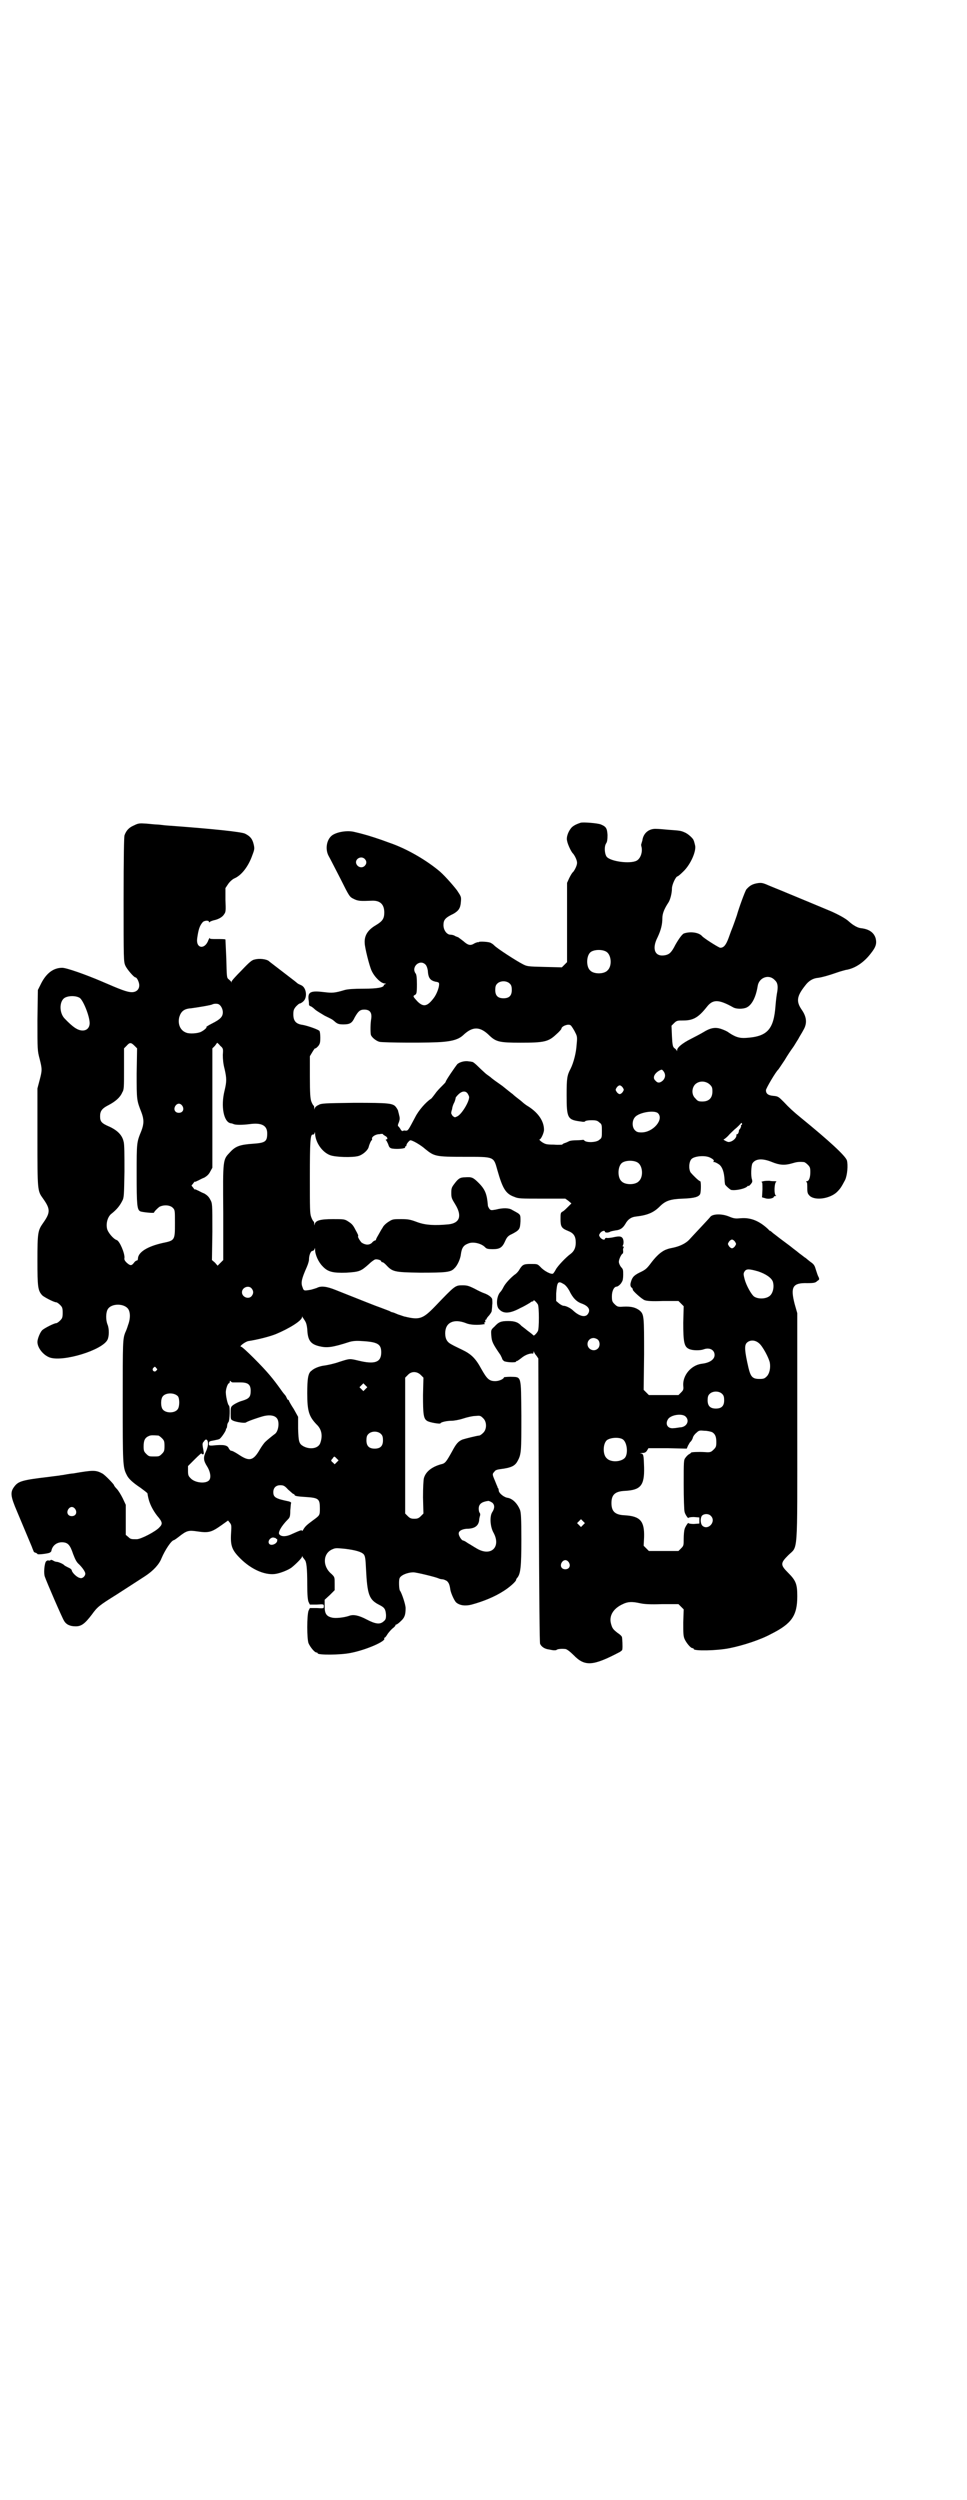 <?xml version="1.0" standalone="no"?>
<!DOCTYPE svg PUBLIC "-//W3C//DTD SVG 20010904//EN"
 "http://www.w3.org/TR/2001/REC-SVG-20010904/DTD/svg10.dtd">
<svg version="1.0" xmlns="http://www.w3.org/2000/svg"
 width="1111pt" height="2870pt" viewBox="0 0 1111 2870"
 preserveAspectRatio="xMidYMid meet">
<g transform="translate(0,2870) scale(0.5,-0.5)"
fill="#000000" stroke="none">
<path d="M1334 3851 c-12 -4 -19 -8 -23 -14 -6 -8 -10 -20 -8 -27 1 -8 10 -27
14 -30 4 -5 9 -15 9 -21 0 -6 -5 -16 -9 -21 -2 -1 -6 -8 -9 -14 l-5 -11 0 -91
0 -91 -6 -6 -6 -6 -40 1 c-39 1 -40 1 -51 7 -12 6 -59 36 -65 43 -2 2 -5 4 -7
5 -4 3 -28 4 -28 2 0 -1 -1 -1 -1 0 -1 0 -5 -1 -9 -3 -9 -6 -15 -4 -25 5 -4 3
-9 7 -12 9 -3 1 -8 3 -9 4 -2 1 -6 2 -9 2 -8 0 -16 10 -16 22 0 12 4 17 23 26
12 7 16 13 17 27 1 12 1 12 -9 27 -10 13 -32 38 -44 47 -31 25 -73 49 -111 62
-21 8 -49 17 -61 20 -7 2 -16 4 -20 5 -16 4 -40 0 -51 -8 -13 -10 -16 -32 -8
-47 3 -5 15 -29 27 -52 21 -42 21 -42 31 -47 10 -5 16 -5 41 -4 19 1 29 -8 29
-27 0 -14 -4 -20 -19 -29 -19 -11 -27 -24 -26 -41 0 -10 11 -54 16 -64 7 -15
22 -29 30 -29 3 0 4 -1 2 -1 -2 -1 -4 -2 -4 -3 0 -5 -14 -8 -46 -8 -23 0 -37
-1 -44 -3 -23 -7 -29 -7 -46 -5 -32 4 -39 1 -37 -17 1 -5 1 -11 1 -12 1 -2 2
-3 3 -3 1 0 6 -3 10 -7 4 -4 15 -10 23 -15 16 -8 16 -7 25 -15 5 -4 9 -5 18
-5 15 0 20 3 26 16 8 14 12 18 22 18 13 0 18 -7 16 -21 -2 -11 -2 -29 -1 -36
1 -6 12 -15 20 -17 8 -2 118 -3 147 0 22 2 35 6 45 15 22 21 39 21 61 -1 15
-14 23 -16 71 -16 54 0 64 2 82 19 7 6 12 12 12 13 0 6 16 12 21 8 1 0 5 -6 9
-13 6 -12 7 -12 5 -31 -1 -19 -7 -42 -14 -56 -8 -15 -9 -22 -9 -60 0 -54 2
-57 33 -61 5 -1 9 -1 10 1 1 1 7 2 14 2 11 0 14 -1 18 -5 6 -4 6 -6 6 -20 0
-14 0 -16 -6 -20 -6 -6 -28 -7 -34 -2 -1 2 -3 2 -3 2 -1 0 -7 -1 -15 -1 -8 0
-15 -1 -17 -2 -2 -1 -6 -3 -9 -4 -4 -1 -7 -3 -7 -4 0 0 -9 -1 -19 0 -18 0 -20
1 -28 6 -4 3 -7 6 -5 6 3 0 10 15 10 22 0 19 -12 38 -35 53 -7 4 -13 9 -15 11
-1 1 -6 5 -10 8 -4 3 -9 7 -12 10 -3 2 -14 11 -24 19 -10 7 -23 16 -27 20 -4
3 -10 7 -12 9 -2 2 -9 8 -16 15 -6 6 -12 11 -14 11 -1 0 -4 1 -7 1 -9 2 -21
-1 -27 -6 -5 -6 -27 -38 -27 -41 0 -1 -4 -5 -8 -9 -5 -5 -12 -12 -16 -18 -4
-5 -8 -11 -10 -12 -11 -7 -28 -26 -36 -42 -16 -30 -16 -31 -22 -31 -3 1 -6 0
-7 -1 -1 0 -4 2 -5 5 -2 3 -4 6 -5 6 -1 1 -1 4 1 8 2 5 3 9 2 14 -1 4 -2 9 -3
12 0 3 -3 7 -5 10 -7 9 -15 10 -96 10 -68 -1 -76 -1 -82 -5 -5 -2 -8 -5 -9 -8
0 -3 -1 -3 -1 2 0 3 -1 5 -2 5 0 0 -3 4 -5 10 -2 7 -3 17 -3 56 l0 47 6 10 c3
5 6 9 6 8 1 -1 4 2 7 5 4 5 5 8 5 20 0 7 -1 14 -2 15 -2 3 -27 12 -39 14 -15
2 -21 9 -21 24 0 9 1 12 6 18 4 4 7 7 9 7 1 0 5 2 8 5 10 9 7 32 -5 37 -4 2
-7 3 -8 4 -1 1 -11 9 -23 18 -31 24 -42 32 -44 34 -6 4 -21 6 -32 3 -6 -1 -12
-6 -30 -25 -13 -13 -23 -24 -23 -26 0 -3 0 -3 -1 0 -1 2 -4 4 -6 6 -4 3 -4 6
-5 47 -1 23 -2 43 -2 44 -1 1 -10 1 -19 1 -13 0 -17 0 -17 2 0 2 -1 0 -3 -4
-8 -23 -29 -20 -26 3 3 22 6 30 13 38 4 4 14 4 14 1 0 -2 0 -2 2 -1 0 1 5 3 9
4 10 2 20 7 24 14 4 5 4 9 3 33 l0 27 6 9 c4 6 10 11 14 13 17 7 33 28 42 54
5 13 5 15 3 24 -3 13 -8 19 -20 25 -8 4 -72 11 -183 19 -8 1 -17 2 -20 2 -3 0
-13 1 -23 2 -17 1 -19 1 -29 -4 -12 -5 -18 -12 -22 -23 -1 -5 -2 -45 -2 -148
0 -137 0 -142 4 -151 4 -9 20 -27 23 -27 4 0 9 -12 9 -18 0 -10 -7 -16 -17
-16 -11 0 -26 6 -70 25 -35 15 -80 31 -90 31 -20 0 -36 -12 -48 -35 l-8 -16
-1 -69 c0 -69 0 -70 5 -89 6 -24 6 -26 0 -49 l-5 -19 0 -112 c0 -124 0 -123
13 -141 17 -24 17 -32 0 -56 -12 -17 -13 -22 -13 -86 0 -61 1 -69 11 -80 4 -4
27 -16 32 -16 2 0 6 -3 9 -6 5 -5 6 -7 6 -18 0 -11 -1 -13 -6 -18 -3 -3 -7 -6
-9 -6 -5 0 -28 -12 -32 -16 -5 -5 -11 -20 -11 -27 0 -14 14 -31 29 -36 31 -10
120 17 132 41 4 8 4 26 0 35 -4 10 -4 26 0 34 8 16 42 15 49 -1 4 -9 3 -22 -2
-35 -2 -7 -5 -14 -6 -16 -6 -15 -6 -21 -6 -156 0 -144 0 -154 9 -171 4 -9 14
-18 32 -30 8 -6 15 -11 16 -13 0 -2 1 -7 2 -11 3 -13 10 -27 20 -40 13 -15 13
-19 5 -27 -8 -9 -42 -27 -52 -27 -12 0 -14 0 -19 5 l-6 5 0 34 0 35 -7 15 c-4
8 -10 18 -14 22 -3 3 -6 7 -6 8 0 2 -21 24 -27 27 -15 8 -21 8 -67 0 -3 0 -9
-1 -15 -2 -5 -1 -11 -2 -13 -2 -3 -1 -15 -2 -29 -4 -60 -7 -69 -10 -78 -22
-10 -13 -9 -22 6 -57 23 -55 31 -74 34 -81 1 -3 3 -8 4 -10 0 -2 3 -4 5 -4 2
-1 4 -2 4 -3 0 -2 24 1 28 3 2 1 4 3 4 4 2 12 12 20 24 20 14 0 19 -6 26 -27
5 -13 8 -19 14 -24 8 -8 14 -17 14 -21 0 -6 -7 -12 -12 -10 -7 1 -18 12 -19
17 0 2 -3 5 -8 7 -4 2 -8 4 -9 5 -2 3 -14 8 -17 8 -2 0 -6 1 -9 3 -3 2 -6 2
-6 1 0 -1 -2 -1 -4 -1 -2 1 -5 0 -7 -3 -3 -6 -5 -26 -2 -34 4 -12 40 -95 44
-101 5 -9 14 -13 27 -13 13 0 21 6 37 27 13 18 17 21 57 46 11 7 48 31 65 42
20 13 33 28 38 41 8 19 23 42 29 42 0 0 5 3 10 7 19 15 23 16 43 13 27 -4 33
-2 57 15 l14 10 4 -5 c4 -5 4 -7 3 -23 -2 -30 2 -40 21 -59 25 -25 55 -38 78
-36 12 1 32 9 40 15 10 8 24 22 24 25 0 2 1 2 1 0 1 -2 3 -4 5 -7 4 -4 6 -17
6 -58 0 -22 1 -34 3 -39 l3 -6 16 0 c16 1 16 1 16 -4 0 -5 0 -5 -16 -4 l-16 0
-3 -6 c-4 -11 -4 -65 0 -75 4 -9 14 -21 18 -21 2 0 3 -1 3 -2 0 -4 52 -4 76 1
36 7 81 27 77 33 -1 1 0 2 1 2 1 0 4 4 7 9 3 4 8 10 12 13 4 3 6 6 6 7 -1 0 0
1 1 1 2 0 7 4 11 8 9 8 11 15 11 30 0 8 -9 35 -13 40 -2 2 -3 23 -1 28 2 7 18
14 32 14 7 0 52 -11 58 -14 2 -1 6 -2 9 -2 2 0 7 -2 10 -4 4 -4 6 -7 8 -21 2
-9 9 -24 13 -28 8 -7 21 -9 36 -5 26 7 53 18 73 31 13 8 29 22 29 26 0 1 1 3
3 5 7 9 9 24 9 87 0 51 -1 62 -3 68 -6 15 -17 26 -28 28 -9 1 -21 11 -21 17 0
2 -1 4 -1 5 -1 0 -2 2 -2 4 -1 1 -3 7 -6 14 -6 14 -6 15 -1 20 2 4 7 5 14 6
24 3 33 7 39 18 9 16 9 22 9 105 -1 94 1 88 -25 89 -8 0 -15 -1 -15 -1 0 -4
-11 -9 -20 -9 -14 0 -19 5 -32 28 -13 24 -23 34 -44 44 -8 4 -19 9 -24 12 -10
5 -15 12 -15 26 0 25 20 34 48 23 9 -4 28 -5 43 -2 0 0 0 1 -1 2 -1 1 0 2 1 2
1 0 2 1 1 3 0 2 0 3 1 3 1 0 2 1 2 2 0 1 3 5 6 8 3 4 6 8 6 11 0 2 1 8 1 13 1
5 0 11 0 13 -1 5 -10 11 -19 14 -3 1 -12 5 -21 10 -14 7 -18 8 -28 8 -17 0
-17 0 -63 -48 -28 -29 -36 -32 -69 -24 -2 0 -9 3 -16 5 -7 3 -12 5 -13 5 -1 0
-4 1 -7 3 -3 1 -18 7 -32 12 -31 12 -63 25 -91 36 -22 9 -35 10 -44 5 -3 -1
-9 -3 -13 -4 -17 -3 -17 -3 -20 6 -4 10 -2 19 10 46 3 7 5 14 5 17 0 10 4 20
8 20 2 0 4 2 5 5 0 3 1 2 1 -2 0 -12 8 -29 17 -38 12 -13 23 -16 55 -15 30 2
33 3 52 20 5 5 11 9 13 10 4 2 15 -1 15 -4 0 -1 1 -2 3 -2 1 0 4 -2 7 -5 16
-17 18 -18 79 -19 60 0 71 1 79 10 7 6 14 22 15 32 2 15 6 21 17 25 11 5 31 0
39 -9 3 -3 6 -4 17 -4 16 0 22 3 29 19 4 9 7 12 16 16 17 9 18 11 19 29 0 17
1 15 -19 26 -7 5 -22 5 -37 1 -11 -2 -12 -2 -15 1 -2 3 -4 6 -4 9 -2 25 -6 36
-21 51 -13 13 -16 14 -31 13 -12 0 -16 -3 -25 -15 -6 -8 -7 -10 -7 -21 0 -11
1 -13 9 -26 16 -26 11 -43 -15 -46 -32 -3 -53 -2 -72 5 -16 6 -21 7 -37 7 -18
0 -20 0 -29 -6 -5 -3 -12 -9 -14 -14 -3 -4 -7 -12 -10 -17 -3 -5 -5 -9 -5 -10
0 -1 -1 -2 -2 -2 -1 0 -5 -2 -7 -5 -6 -6 -15 -6 -24 0 -4 4 -10 14 -8 15 1 1
-2 7 -6 14 -5 10 -8 14 -16 19 -9 6 -10 6 -36 6 -29 0 -40 -3 -42 -12 0 -3 -1
-3 -1 2 0 3 -1 5 -2 5 0 0 -3 4 -5 10 -3 8 -3 19 -3 91 0 82 1 100 7 98 2 0 3
1 4 4 0 3 1 2 1 -2 1 -20 16 -42 34 -49 12 -5 53 -6 66 -2 10 3 21 13 23 20 2
8 6 16 7 16 1 0 1 1 1 3 -2 4 7 11 17 11 4 1 8 1 8 0 0 -1 2 -2 5 -4 5 -2 7
-8 3 -8 -2 0 -2 -1 -1 -2 1 0 3 -5 5 -9 2 -7 4 -9 9 -10 12 -2 32 0 30 3 -1 1
0 2 1 2 1 0 2 1 2 3 0 3 7 11 9 11 5 0 24 -11 34 -20 21 -17 24 -18 90 -18 70
0 67 1 76 -31 12 -42 19 -54 39 -61 9 -4 15 -4 64 -4 l53 0 7 -5 7 -6 -7 -7
c-4 -4 -9 -9 -12 -11 -6 -3 -6 -4 -6 -18 0 -17 2 -21 17 -27 13 -5 18 -12 18
-27 0 -12 -4 -20 -12 -26 -10 -7 -30 -28 -34 -36 -2 -4 -5 -8 -6 -9 -4 -3 -21
6 -29 15 -7 7 -7 7 -22 7 -16 0 -19 -1 -26 -12 -2 -4 -7 -10 -12 -13 -10 -8
-21 -20 -25 -28 -2 -4 -5 -9 -7 -11 -9 -9 -11 -33 -3 -40 10 -11 25 -10 49 3
11 5 20 11 22 12 2 2 4 3 6 3 1 0 2 1 2 2 0 3 7 -4 10 -9 3 -6 3 -56 0 -61 -3
-6 -10 -12 -10 -10 -1 1 -7 6 -14 11 -7 6 -13 10 -14 11 -7 8 -15 11 -30 11
-17 0 -22 -2 -32 -13 -8 -7 -8 -8 -7 -21 1 -13 3 -18 21 -44 2 -4 4 -8 4 -9 0
-1 2 -3 4 -5 6 -3 28 -4 28 -1 0 1 1 2 2 1 0 0 5 3 10 7 8 7 21 12 27 10 0 0
1 2 1 4 0 2 1 2 1 0 1 -2 3 -6 6 -9 l4 -6 1 -325 c1 -240 2 -326 3 -330 3 -7
11 -12 20 -13 5 -1 10 -2 12 -2 2 0 5 0 6 1 2 2 11 3 20 2 3 0 11 -6 19 -14
26 -27 45 -25 106 7 3 2 6 4 6 6 1 6 0 26 -1 29 -1 2 -5 6 -10 9 -10 8 -12 10
-15 21 -5 18 5 35 27 45 12 6 22 6 40 2 9 -2 23 -3 50 -2 l38 0 6 -6 6 -6 -1
-30 c0 -24 0 -31 3 -38 4 -9 14 -21 18 -21 2 0 3 -1 3 -2 0 -5 54 -4 83 2 30
6 70 19 94 32 48 24 61 42 61 87 0 28 -3 36 -21 54 -18 18 -18 22 0 40 23 23
21 -8 21 294 l0 262 -6 21 c-10 39 -5 49 29 48 16 0 19 1 23 5 5 3 5 4 3 9 -2
3 -4 10 -6 16 -3 10 -4 13 -13 19 -5 4 -10 8 -11 9 -1 0 -8 6 -15 11 -7 6 -13
10 -14 11 -1 1 -10 8 -21 16 -11 8 -22 17 -25 19 -3 3 -6 5 -6 5 -1 0 -3 1 -4
3 -21 20 -41 28 -64 26 -12 -1 -15 -1 -27 4 -17 7 -38 6 -43 -1 -1 -2 -40 -43
-49 -53 -9 -9 -23 -15 -38 -18 -10 -2 -9 -2 -17 -5 -10 -5 -19 -13 -30 -27
-12 -16 -14 -18 -29 -25 -14 -7 -17 -12 -20 -24 -1 -5 0 -8 2 -10 2 -1 3 -3 3
-5 0 -3 20 -21 27 -24 5 -2 16 -3 42 -2 l36 0 6 -6 6 -6 -1 -38 c0 -44 2 -55
13 -60 8 -4 26 -4 34 -1 13 5 25 -1 25 -13 0 -10 -11 -18 -29 -20 -25 -3 -45
-27 -43 -51 1 -8 0 -10 -5 -15 l-6 -6 -34 0 -34 0 -6 6 -6 6 1 81 c0 88 0 92
-10 101 -9 7 -19 10 -38 9 -12 -1 -14 0 -20 6 -5 5 -6 7 -6 18 0 12 5 22 11
22 3 0 10 6 12 11 2 2 3 9 3 16 0 11 0 13 -5 18 -3 4 -5 9 -5 12 0 5 5 17 9
19 1 1 1 4 1 6 -1 3 0 6 1 8 1 1 0 2 -1 2 -1 0 -2 1 -1 2 3 5 2 15 -1 18 -3 4
-9 4 -22 1 -6 -1 -13 -2 -14 -1 -2 0 -4 -1 -4 -2 0 -4 -7 -2 -11 3 -3 5 -3 5
0 10 4 5 11 7 11 3 0 -2 7 -3 12 0 1 1 7 2 12 3 11 1 17 5 23 15 6 11 14 16
25 17 26 3 40 9 54 23 13 13 24 17 53 18 27 1 37 4 40 11 2 6 2 29 0 29 -3 0
-17 14 -22 20 -5 8 -4 25 2 31 7 7 32 9 43 3 8 -4 10 -7 7 -9 -1 0 0 -1 2 -1
2 0 8 -3 12 -6 7 -6 11 -17 12 -36 0 -4 1 -8 1 -9 0 -2 11 -12 14 -13 11 -2
34 3 38 9 1 1 2 1 2 0 0 -1 2 1 5 4 4 5 4 6 3 11 -3 7 -2 32 1 37 7 11 23 12
45 3 17 -7 29 -8 46 -3 10 3 15 4 27 3 2 0 6 -3 9 -6 5 -5 6 -7 6 -17 0 -12
-3 -21 -8 -21 -2 0 -2 -1 -1 -2 2 0 2 -6 2 -14 0 -11 1 -13 6 -18 13 -11 46
-6 62 9 8 8 10 11 19 28 5 11 7 34 4 45 -4 11 -41 45 -106 98 -16 13 -27 23
-39 36 -12 12 -13 13 -24 14 -12 1 -17 5 -17 13 0 4 23 43 28 47 1 1 7 10 15
22 7 12 16 25 19 29 3 4 8 13 12 19 3 6 9 15 12 21 9 15 8 30 -4 47 -13 19
-11 31 8 55 8 11 18 17 30 18 8 1 23 5 43 12 8 3 17 5 20 6 21 3 42 17 58 38
12 15 14 23 11 35 -4 13 -15 21 -34 23 -8 1 -18 7 -27 15 -7 7 -26 17 -42 24
-43 18 -72 30 -101 42 -19 8 -37 15 -39 16 -16 7 -19 8 -30 6 -11 -2 -17 -6
-24 -14 -3 -4 -17 -42 -22 -60 -1 -3 -9 -26 -12 -33 -1 -2 -4 -11 -7 -19 -6
-16 -11 -22 -19 -22 -3 0 -38 22 -42 27 -7 8 -26 11 -41 6 -4 -1 -12 -12 -20
-26 -9 -18 -14 -22 -23 -24 -24 -5 -32 14 -18 41 8 17 11 30 11 44 0 10 4 21
14 36 4 6 8 21 8 32 0 9 9 28 13 28 1 0 7 5 13 11 17 16 31 48 27 61 -2 8 -2
8 -3 10 0 4 -13 16 -21 19 -9 4 -11 4 -38 6 -10 1 -22 2 -27 2 -17 1 -30 -10
-32 -27 -1 -3 -2 -6 -2 -7 -1 -1 -1 -4 0 -7 3 -12 -2 -27 -11 -32 -15 -8 -60
-2 -69 9 -5 7 -6 24 -1 31 2 3 3 8 3 19 -1 15 -3 19 -15 24 -6 3 -42 6 -47 4z
m-496 -83 c5 -5 5 -11 0 -16 -7 -7 -19 -2 -20 8 0 10 13 15 20 8z m555 -213
c12 -7 14 -33 3 -43 -8 -9 -32 -9 -40 0 -9 8 -9 32 0 41 7 7 27 8 37 2z m-415
-30 c2 -2 4 -7 5 -13 1 -17 5 -23 18 -26 7 -1 8 -2 8 -6 0 -8 -6 -23 -12 -31
-15 -20 -24 -22 -38 -8 -10 11 -11 12 -5 15 3 2 4 4 4 24 0 15 -1 23 -3 25
-11 15 10 34 23 20z m802 -35 c7 -6 8 -14 6 -27 -1 -4 -3 -19 -4 -32 -4 -55
-19 -71 -68 -74 -15 -1 -25 2 -42 14 -3 2 -10 5 -16 7 -13 4 -24 2 -40 -8 -5
-3 -18 -10 -28 -15 -20 -10 -32 -20 -32 -26 0 -3 -1 -3 -1 -1 -1 2 -3 4 -6 6
-3 3 -4 7 -5 27 l-1 24 6 6 c6 6 8 6 21 6 23 0 35 7 54 31 14 18 27 18 61 -1
7 -4 23 -4 31 0 12 6 21 24 25 49 3 20 26 28 39 14z m-608 -9 c3 -3 4 -7 4
-14 0 -13 -6 -19 -19 -19 -13 0 -19 6 -19 19 0 7 1 11 4 14 7 8 23 8 30 0z
m-989 -32 c8 -5 23 -42 23 -58 0 -10 -6 -17 -16 -17 -11 0 -22 7 -42 28 -11
12 -12 35 -2 45 7 7 27 8 37 2z m320 -15 c5 -3 9 -11 9 -18 0 -10 -5 -16 -25
-26 -8 -4 -14 -8 -13 -8 3 0 -4 -7 -12 -11 -8 -4 -27 -5 -34 -2 -14 5 -20 20
-16 36 4 13 11 19 27 20 15 2 46 7 49 9 4 2 12 2 15 0z m-194 -95 l6 -6 -1
-58 c0 -61 0 -61 11 -89 6 -16 6 -26 0 -42 -11 -27 -11 -26 -11 -100 0 -71 1
-81 8 -85 3 -2 32 -5 32 -3 0 2 7 9 12 13 9 5 24 5 31 -2 5 -5 5 -6 5 -35 0
-40 0 -40 -29 -46 -35 -8 -55 -21 -56 -35 0 -3 -1 -5 -2 -5 -2 0 -5 -2 -7 -5
-6 -8 -9 -7 -17 0 -4 4 -6 7 -5 11 1 10 -11 39 -18 41 -7 2 -20 17 -22 26 -3
13 2 29 11 35 11 9 18 17 24 29 4 7 4 13 5 67 0 38 0 63 -2 69 -3 14 -13 25
-32 34 -19 8 -22 12 -22 24 0 12 4 18 20 26 15 8 26 17 31 29 4 6 4 12 4 54
l0 47 6 6 c7 8 10 8 18 0z m197 0 c7 -6 7 -7 6 -21 0 -10 1 -21 4 -32 5 -22 5
-29 0 -50 -9 -36 -2 -72 14 -75 2 0 5 -1 7 -2 5 -2 20 -2 36 0 28 4 41 -3 41
-21 0 -19 -4 -22 -33 -24 -30 -2 -40 -6 -52 -19 -17 -18 -17 -14 -16 -139 l0
-109 -6 -6 -7 -7 -6 7 -7 6 1 65 c0 65 0 65 -5 74 -3 6 -7 10 -14 14 -6 2 -12
6 -15 7 -4 2 -6 3 -6 2 0 -1 -2 1 -4 4 l-4 5 4 5 c2 3 4 5 4 4 0 -1 2 0 6 2 3
1 9 5 15 7 7 4 11 8 14 14 l5 9 0 137 0 137 6 6 c3 4 5 7 5 7 0 0 4 -3 7 -7z
m1019 -59 c5 -7 4 -15 -2 -21 -7 -6 -12 -6 -17 0 -7 6 -3 16 9 23 6 3 6 3 10
-2z m106 -30 c5 -5 6 -7 6 -16 0 -15 -8 -23 -23 -23 -9 0 -11 1 -16 7 -9 8 -9
23 -1 32 9 9 24 9 34 0z m-200 -7 c3 -5 3 -5 0 -10 -2 -3 -5 -5 -7 -5 -2 0 -5
2 -7 5 -3 5 -3 5 0 10 2 3 5 5 7 5 2 0 5 -2 7 -5z m-357 -13 c2 -3 4 -7 4 -9
0 -11 -17 -39 -27 -44 -6 -3 -6 -3 -11 1 -2 3 -4 6 -3 8 0 2 1 5 2 8 0 3 2 10
5 15 2 5 3 9 3 10 -1 0 2 4 6 8 8 8 16 9 21 3z m-655 -29 c5 -8 1 -16 -8 -16
-9 0 -13 8 -8 16 2 3 5 5 8 5 3 0 6 -2 8 -5z m1093 -17 c14 -14 -11 -44 -38
-44 -8 0 -11 1 -15 5 -7 7 -7 22 0 30 9 11 45 17 53 9z m193 -25 c0 -2 -1 -2
-2 -2 -1 1 -1 0 0 -2 0 -1 -1 -4 -2 -6 -2 -2 -3 -4 -3 -4 0 -4 -2 -9 -4 -9 -1
0 -2 -1 -2 -1 2 -7 -9 -17 -18 -17 -3 0 -14 6 -11 6 1 0 6 4 10 8 4 5 11 11
15 15 4 3 9 8 11 10 5 6 6 6 6 2z m-240 -88 c12 -7 14 -33 3 -43 -8 -9 -32 -9
-40 0 -9 8 -9 32 0 41 7 7 27 8 37 2z m224 -182 c3 -5 3 -5 0 -10 -2 -3 -5 -5
-7 -5 -2 0 -5 2 -7 5 -3 5 -3 5 0 10 2 3 5 5 7 5 2 0 5 -2 7 -5z m53 -68 c18
-6 31 -15 34 -24 3 -10 1 -23 -5 -30 -7 -9 -27 -11 -38 -4 -6 4 -18 25 -22 40
-3 12 -3 13 0 18 4 6 10 6 31 0z m-447 -29 c4 -2 9 -8 13 -15 8 -17 17 -26 29
-30 16 -6 21 -15 13 -25 -6 -7 -19 -4 -33 9 -6 6 -17 11 -22 11 -2 0 -6 2 -10
5 l-7 6 0 17 c2 27 4 30 17 22z m-717 -10 c5 -6 5 -12 0 -18 -7 -8 -22 -2 -22
9 0 11 15 17 22 9z m123 -75 c3 -5 4 -10 5 -18 1 -26 7 -35 28 -40 17 -4 29
-3 69 10 7 2 15 3 28 2 37 -2 45 -7 45 -26 0 -23 -15 -28 -52 -19 -21 5 -20 5
-45 -3 -11 -4 -26 -7 -32 -8 -11 -1 -25 -6 -31 -12 -8 -5 -10 -18 -10 -52 0
-41 4 -53 21 -71 12 -11 15 -26 9 -43 -4 -12 -22 -16 -38 -8 -11 6 -12 10 -13
41 l0 27 -10 18 c-6 9 -11 18 -11 19 0 1 -1 2 -2 2 -1 0 -2 2 -3 4 -1 2 -2 5
-4 7 -1 1 -6 7 -10 13 -18 25 -30 40 -62 72 -14 14 -27 26 -29 26 -6 0 10 12
17 13 20 3 48 10 63 16 31 13 60 31 60 39 0 2 1 2 1 0 1 -1 4 -6 6 -9z m673
-43 c5 -5 5 -15 0 -20 -9 -9 -24 -2 -24 10 0 8 6 14 14 14 3 0 8 -2 10 -4z
m370 -8 c8 -6 23 -34 25 -45 2 -12 -1 -25 -7 -31 -5 -5 -7 -6 -17 -6 -16 0
-20 5 -25 25 -9 39 -10 52 -4 58 7 7 19 7 28 -1z m-1385 -57 c3 -3 3 -3 0 -6
-4 -5 -11 1 -7 6 4 4 4 4 7 0z m608 -16 l6 -6 -1 -40 c0 -43 1 -54 9 -59 5 -4
31 -8 31 -6 1 3 15 6 26 6 5 0 17 2 26 5 9 3 22 6 28 6 11 1 12 1 18 -5 9 -8
9 -26 0 -34 -3 -3 -7 -6 -9 -6 -4 0 -32 -7 -38 -9 -10 -4 -15 -10 -24 -27 -14
-25 -16 -28 -26 -30 -21 -6 -35 -17 -39 -32 -1 -4 -2 -21 -2 -44 l1 -37 -6 -6
c-5 -5 -8 -6 -15 -6 -7 0 -10 1 -15 6 l-6 6 0 156 0 156 6 6 c8 9 21 9 30 0z
m-432 -17 c2 0 10 0 18 0 17 0 23 -5 23 -19 0 -14 -3 -18 -19 -23 -8 -2 -17
-7 -20 -9 -7 -5 -7 -6 -7 -20 0 -14 0 -14 6 -17 7 -3 26 -6 29 -4 4 3 30 12
42 15 14 3 24 1 29 -5 7 -8 4 -30 -4 -36 -3 -2 -18 -14 -23 -19 -2 -2 -8 -10
-12 -17 -15 -26 -24 -28 -48 -12 -9 6 -17 10 -18 9 -1 0 -3 2 -5 5 -3 8 -11
10 -39 7 -6 0 -7 0 -7 4 0 6 1 6 12 8 5 1 10 2 12 3 4 2 14 17 15 21 0 2 1 4
2 4 0 1 1 4 1 6 0 2 1 6 3 8 3 4 4 36 1 38 -3 2 -8 25 -7 33 1 9 5 18 7 18 1
0 2 2 2 4 0 2 1 2 2 1 0 -1 3 -3 5 -3z m305 -15 l-5 -5 -4 4 -5 5 4 4 5 5 4
-4 5 -5 -4 -4z m820 -12 c3 -3 4 -7 4 -14 0 -13 -6 -19 -19 -19 -13 0 -19 6
-19 19 0 7 1 11 4 14 7 8 23 8 30 0z m-1251 -5 c4 -6 4 -24 -1 -30 -7 -9 -27
-9 -34 0 -5 6 -5 24 0 30 7 9 27 9 35 0z m1166 -46 c10 -9 4 -23 -10 -25 -4 0
-12 -2 -17 -2 -14 -2 -21 10 -12 22 8 9 31 12 39 5z m61 -36 c7 -4 10 -10 10
-23 0 -10 -1 -12 -6 -17 -6 -6 -8 -7 -20 -6 -15 1 -31 0 -32 -1 0 -1 -3 -3 -5
-4 -2 -1 -6 -5 -8 -8 -4 -5 -4 -8 -4 -62 0 -31 1 -59 2 -62 1 -6 9 -17 9 -14
0 1 6 2 12 2 l13 -1 0 -7 0 -7 -13 -1 c-6 0 -12 1 -12 2 0 3 -8 -9 -9 -14 -1
-3 -2 -13 -2 -22 0 -15 0 -16 -6 -22 l-6 -6 -34 0 -34 0 -6 6 -6 6 1 20 c1 37
-9 48 -45 50 -22 1 -30 9 -30 28 0 19 8 27 31 28 36 2 45 12 44 54 -1 29 -1
31 -8 32 -3 0 -3 0 3 1 6 0 9 1 12 6 l3 5 44 0 44 -1 3 7 c2 3 4 8 6 9 1 1 4
5 5 9 1 4 5 9 9 12 5 5 7 5 18 4 7 0 14 -2 17 -3z m-760 -5 c3 -3 4 -7 4 -14
0 -13 -6 -19 -19 -19 -13 0 -19 6 -19 19 0 7 1 11 4 14 7 8 23 8 30 0z m-512
-3 c1 0 5 -3 8 -6 5 -5 6 -7 6 -18 0 -11 -1 -13 -6 -18 -6 -6 -7 -6 -18 -6
-11 0 -12 0 -18 6 -5 5 -6 7 -6 17 0 14 3 20 12 24 5 2 8 2 22 1z m1066 -8
c11 -6 14 -33 6 -43 -9 -10 -33 -11 -42 -1 -9 8 -9 32 0 41 7 6 26 8 36 3z
m-952 -11 c0 -4 -2 -12 -5 -18 -6 -13 -6 -20 3 -34 8 -13 10 -28 3 -33 -9 -7
-32 -4 -41 6 -5 5 -6 7 -6 17 l0 11 16 16 c9 9 16 15 15 13 0 -1 1 -2 3 -2 3
0 3 1 0 17 -1 7 -1 9 3 13 4 7 9 4 9 -6z m295 -33 l5 -5 -4 -4 -5 -5 -4 4 c-5
4 -5 5 -1 9 4 6 4 6 9 1z m-111 -72 c6 -5 11 -10 12 -10 1 0 3 -1 3 -3 2 -2 8
-3 25 -4 30 -2 33 -4 33 -26 0 -16 0 -16 -15 -27 -15 -11 -18 -14 -22 -20 -2
-4 -4 -6 -4 -5 0 3 -3 2 -23 -7 -12 -6 -24 -7 -29 -1 -4 4 4 19 20 35 4 4 5 7
5 20 1 8 1 16 2 17 0 2 -2 3 -6 4 -29 6 -35 9 -35 21 0 10 6 16 16 16 7 0 10
-1 18 -10z m469 -30 c6 -5 6 -13 0 -22 -6 -9 -5 -33 3 -47 18 -33 -6 -56 -39
-36 -7 4 -16 10 -20 12 -4 3 -9 6 -11 6 -4 1 -10 11 -10 16 0 6 7 10 18 11 18
0 27 6 29 19 0 3 1 8 2 11 1 3 0 6 -1 7 -1 1 -2 5 -2 9 0 11 7 16 22 18 2 0 6
-2 9 -4z m-958 -15 c5 -8 1 -16 -8 -16 -9 0 -13 8 -8 16 2 3 5 5 8 5 3 0 6 -2
8 -5z m1460 -15 c14 -13 -6 -35 -19 -23 -5 5 -5 18 -1 23 5 5 15 5 20 0z
m-293 -21 l-5 -5 -4 4 -5 5 4 4 5 5 4 -4 5 -5 -4 -4z m-706 -31 c0 -1 1 -2 2
-1 1 0 1 -2 1 -4 0 -7 -13 -13 -18 -8 -5 5 1 15 9 15 3 -1 6 -1 6 -2z m159
-24 c24 -3 38 -7 43 -13 3 -4 4 -10 5 -33 3 -60 7 -71 31 -83 12 -6 14 -10 15
-23 0 -9 -1 -11 -6 -15 -8 -7 -18 -6 -39 5 -17 9 -30 12 -40 8 -12 -4 -31 -6
-39 -4 -13 3 -17 9 -17 26 l0 15 12 11 11 11 0 15 c0 15 0 15 -7 22 -22 18
-20 48 2 57 7 3 8 3 29 1z m514 -31 c5 -8 1 -16 -8 -16 -9 0 -13 8 -8 16 2 3
5 5 8 5 3 0 6 -2 8 -5z"/>
<path d="M1754 3028 c-4 -1 -6 -2 -4 -2 2 0 2 -4 2 -17 l-1 -18 7 -2 c8 -3 20
0 20 3 0 1 2 2 4 2 2 0 2 1 1 1 -5 2 -4 30 1 32 1 0 0 1 -3 1 -3 0 -9 0 -13 1
-4 0 -10 0 -14 -1z"/>
</g>
</svg>
